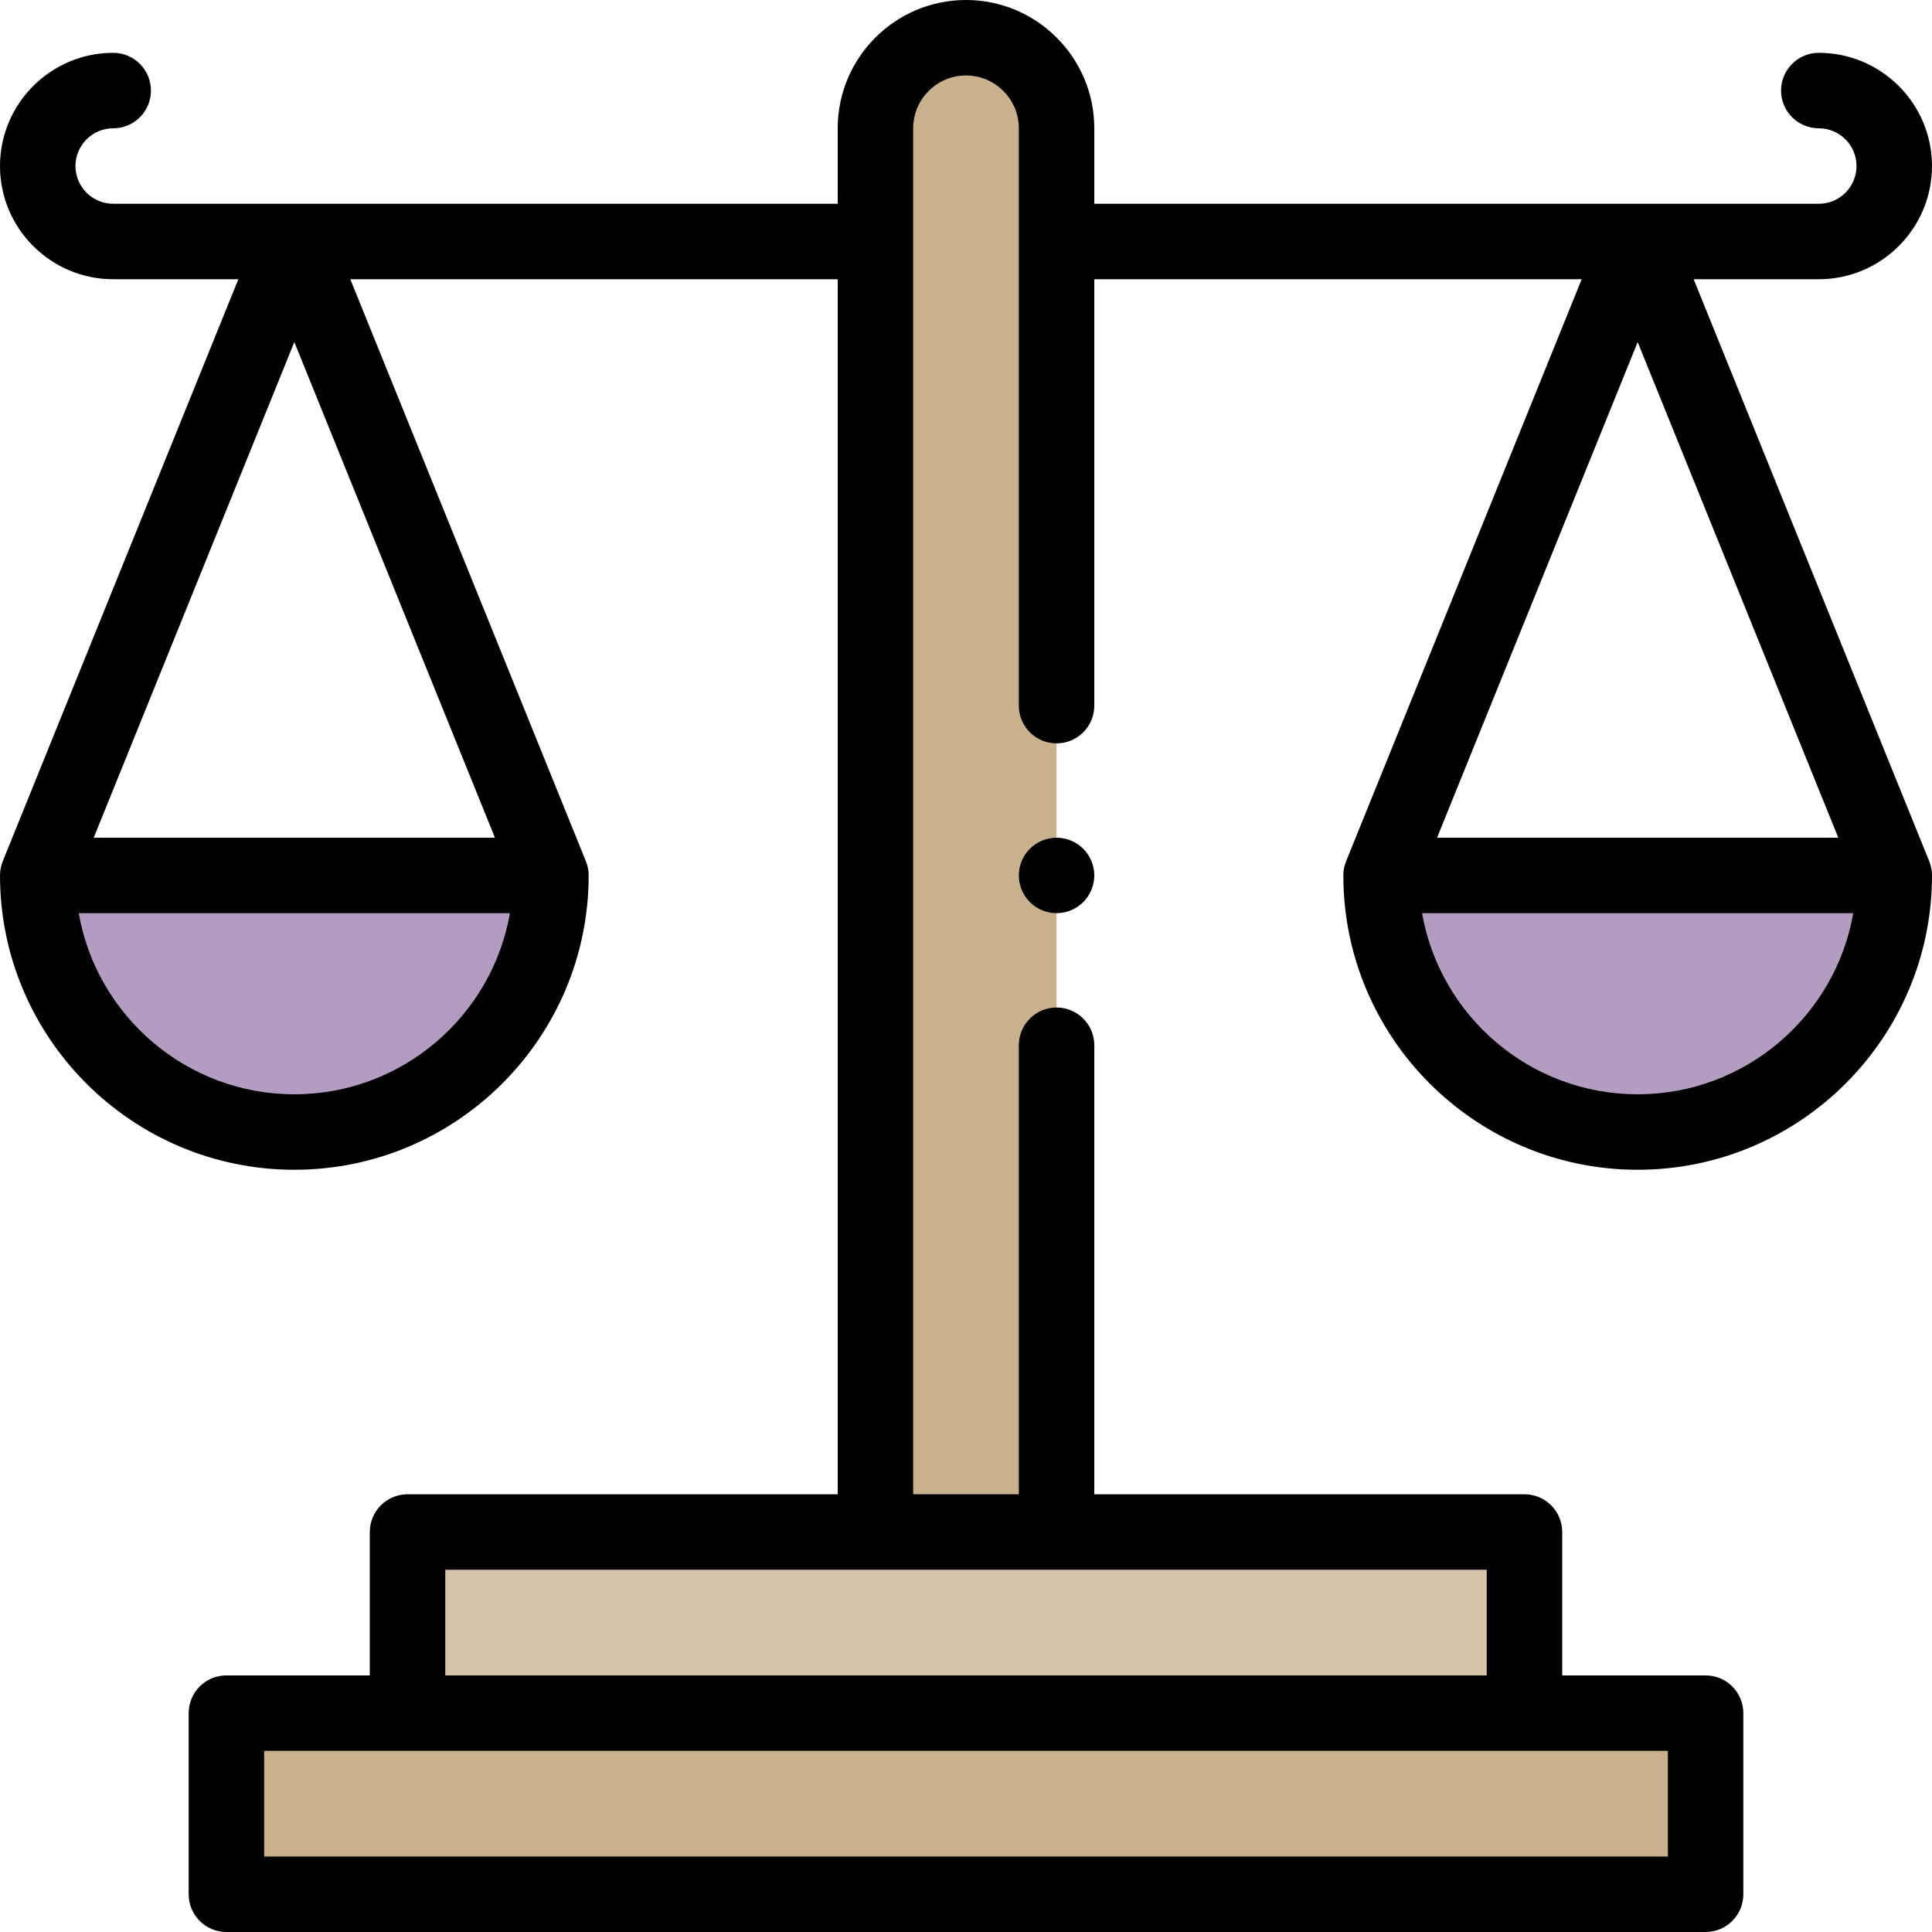 <?xml version="1.0"?>
<svg xmlns="http://www.w3.org/2000/svg" id="Capa_1" enable-background="new 0 0 512 512" height="512px" viewBox="0 0 512 512" width="512px" class="hovered-paths"><g><g id="XMLID_2276_"><path id="XMLID_1017_" d="m146 232c0 37.555-30.445 68-68 68s-68-30.445-68-68z" fill="#f6838d" data-original="#F6838D" class="hovered-path active-path" data-old_color="#f6838d" style="fill:#B29DC1"/><path id="XMLID_1016_" d="m366 232c0 37.555 30.445 68 68 68s68-30.445 68-68z" fill="#f6838d" data-original="#F6838D" class="hovered-path active-path" data-old_color="#f6838d" style="fill:#B29DC1"/><path id="XMLID_1615_" d="m60 454h392v48h-392z" fill="#ffcb7c" data-original="#FFCB7C" class="" data-old_color="#ffcb7c" style="fill:#C9B18D"/><path id="XMLID_1614_" d="m108 406h296v48h-296z" fill="#ffe6c0" data-original="#FFE6C0" class="" data-old_color="#ffe6c0" style="fill:#D7C4A8"/><path id="XMLID_1714_" d="m232 406v-372c0-13.255 10.745-24 24-24 13.255 0 24 10.745 24 24v372z" fill="#ffcb7c" data-original="#FFCB7C" class="" data-old_color="#ffcb7c" style="fill:#C9B18D"/><g id="XMLID_14_"><path id="XMLID_29_" d="m434 310c43.009 0 78-34.99 78-78 0-1.327-.264-2.591-.734-3.75.001-.001.002-.001.003-.002l-.041-.101c-.008-.02-.016-.04-.024-.06l-62.368-154.087h33.161c16.542 0 30-13.458 30-30s-13.458-30-30-30c-5.523 0-10 4.477-10 10s4.477 10 10 10c5.514 0 10 4.486 10 10s-4.486 10-10 10h-191.997v-20c0-18.748-15.252-34-34-34s-34 15.252-34 34v20h-192c-5.514 0-10-4.486-10-10s4.486-10 10-10c5.523 0 10-4.477 10-10s-4.477-10-10-10c-16.542 0-30 13.458-30 30s13.458 30 30 30h33.164l-62.369 154.088c-.008.02-.016.04-.024.06l-.041.101.003.001c-.469 1.158-.733 2.423-.733 3.75 0 43.01 34.991 78 78 78s78-34.99 78-78c0-1.327-.264-2.592-.734-3.75.001 0 .002-.001.003-.001l-.041-.101c-.008-.02-.016-.04-.024-.06l-62.368-154.088h129.164v322h-114c-5.523 0-10 4.478-10 10v38h-38c-5.523 0-10 4.478-10 10v48c0 5.522 4.477 10 10 10h392c5.523 0 10-4.478 10-10v-48c0-5.522-4.477-10-10-10h-38v-38c0-5.522-4.477-10-10-10h-114v-118.999c0-5.522-4.477-10-10-10s-10 4.478-10 10v118.999h-28v-362c0-7.72 6.28-14 14-14s14 6.28 14 14v153c0 5.523 4.477 10 10 10s10-4.477 10-10v-113h129.164l-62.369 154.088c-.008.02-.016.04-.024.06l-.041.101c.001 0 .002.001.003.001-.47 1.159-.734 2.423-.734 3.751.001 43.009 34.992 77.999 78.001 77.999zm-356-20c-28.571 0-52.384-20.769-57.137-48h114.274c-4.753 27.231-28.566 48-57.137 48zm-53.164-68 53.164-131.347 53.164 131.347zm417.164 270h-372v-28h372zm-48-76v28h-276v-28zm40-325.347 53.164 131.347h-106.328zm57.137 151.347c-4.753 27.231-28.566 48-57.137 48s-52.384-20.769-57.137-48z" data-original="#000000" class="" style="fill:#000000"/><path id="XMLID_381_" d="m280 222c-2.63 0-5.21 1.07-7.07 2.93s-2.93 4.44-2.93 7.07 1.07 5.21 2.93 7.07 4.44 2.93 7.07 2.93 5.21-1.07 7.07-2.93 2.93-4.44 2.93-7.07-1.07-5.21-2.93-7.07-4.44-2.93-7.07-2.93z" data-original="#000000" class="" style="fill:#000000"/></g></g></g> </svg>
